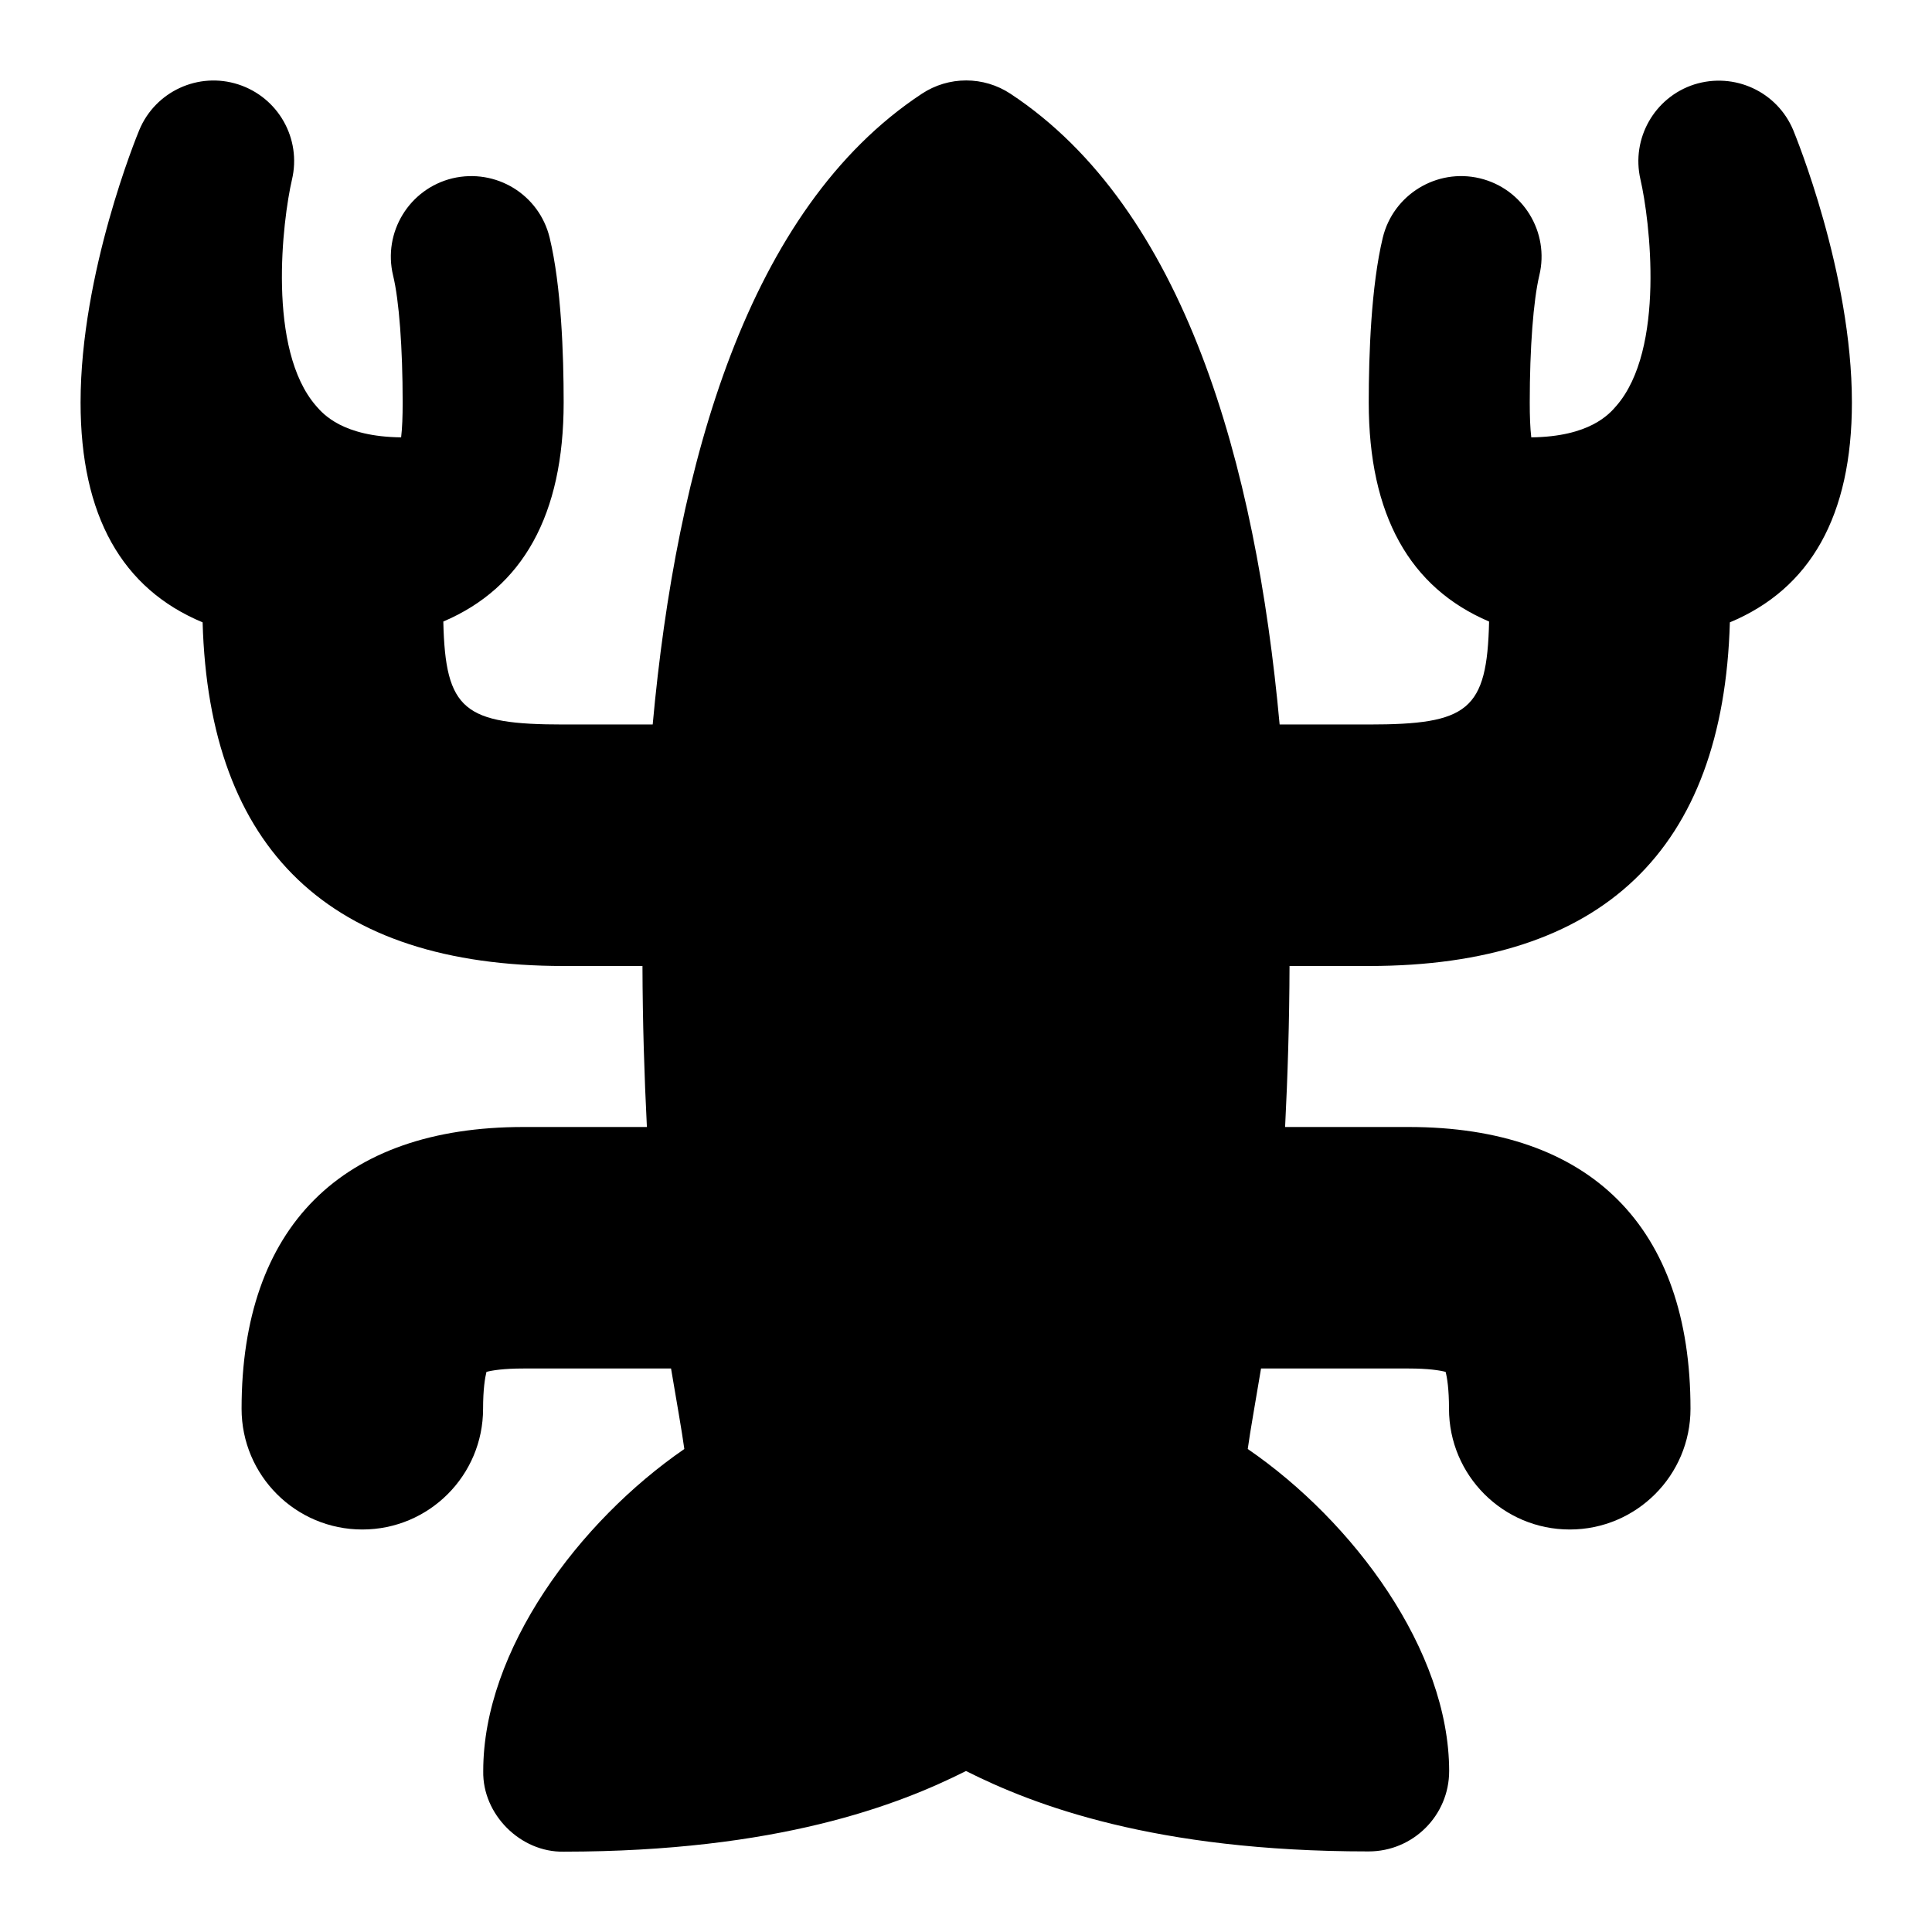 <svg id="Layer_1" viewBox="0 0 24 24" xmlns="http://www.w3.org/2000/svg" data-name="Layer 1"><path d="m16.019 12c-.002.698-.023 1.369-.055 2h1.536c2.257 0 3.5 1.243 3.5 3.5 0 .828-.672 1.5-1.5 1.5s-1.5-.672-1.5-1.5c0-.244-.023-.386-.042-.458-.072-.019-.214-.042-.458-.042h-1.835c-.068.411-.134.772-.165 1 1.313.901 2.5 2.5 2.502 4 0 .552-.448.999-1 .999h-.007c-2.652 0-4.156-.576-4.995-.999-.84.424-2.343 1.001-4.997 1.002-.537.011-1.011-.463-1-1-.002-1.502 1.188-3.1 2.498-4.002-.031-.228-.096-.589-.165-1h-1.835c-.244 0-.386.023-.458.042-.018.072-.042.214-.042.458 0 .828-.671 1.5-1.5 1.5s-1.5-.672-1.5-1.5c0-2.257 1.243-3.5 3.5-3.5h1.535c-.032-.631-.053-1.302-.055-2h-.98c-2.904 0-4.404-1.444-4.484-4.269-1-.416-1.516-1.323-1.516-2.731 0-1.609.699-3.312.729-3.384.199-.48.735-.728 1.231-.567s.786.674.666 1.182c-.117.504-.313 2.11.301 2.813.087.101.332.381 1.055.389.014-.118.019-.261.019-.433 0-.68-.044-1.27-.119-1.578-.129-.537.201-1.077.738-1.207.54-.127 1.077.201 1.207.738.144.599.174 1.443.174 2.047 0 1.398-.509 2.301-1.495 2.721.025 1.106.259 1.279 1.495 1.279h1.106c.295-3.231 1.177-6.406 3.343-7.835.334-.221.768-.221 1.102 0 2.166 1.43 3.048 4.604 3.343 7.835h1.107c1.235 0 1.47-.173 1.495-1.279-.986-.42-1.495-1.323-1.495-2.721 0-.603.03-1.446.174-2.046.129-.536.67-.867 1.206-.739.537.129.868.669.739 1.206-.074.311-.119.9-.119 1.579 0 .172.005.314.019.433.724-.008.968-.288 1.055-.389.614-.703.418-2.31.301-2.816s.174-1.02.669-1.179c.497-.156 1.028.088 1.229.567.029.072.729 1.774.729 3.384 0 1.408-.516 2.314-1.516 2.731-.081 2.826-1.58 4.269-4.484 4.269h-.981z"/></svg>